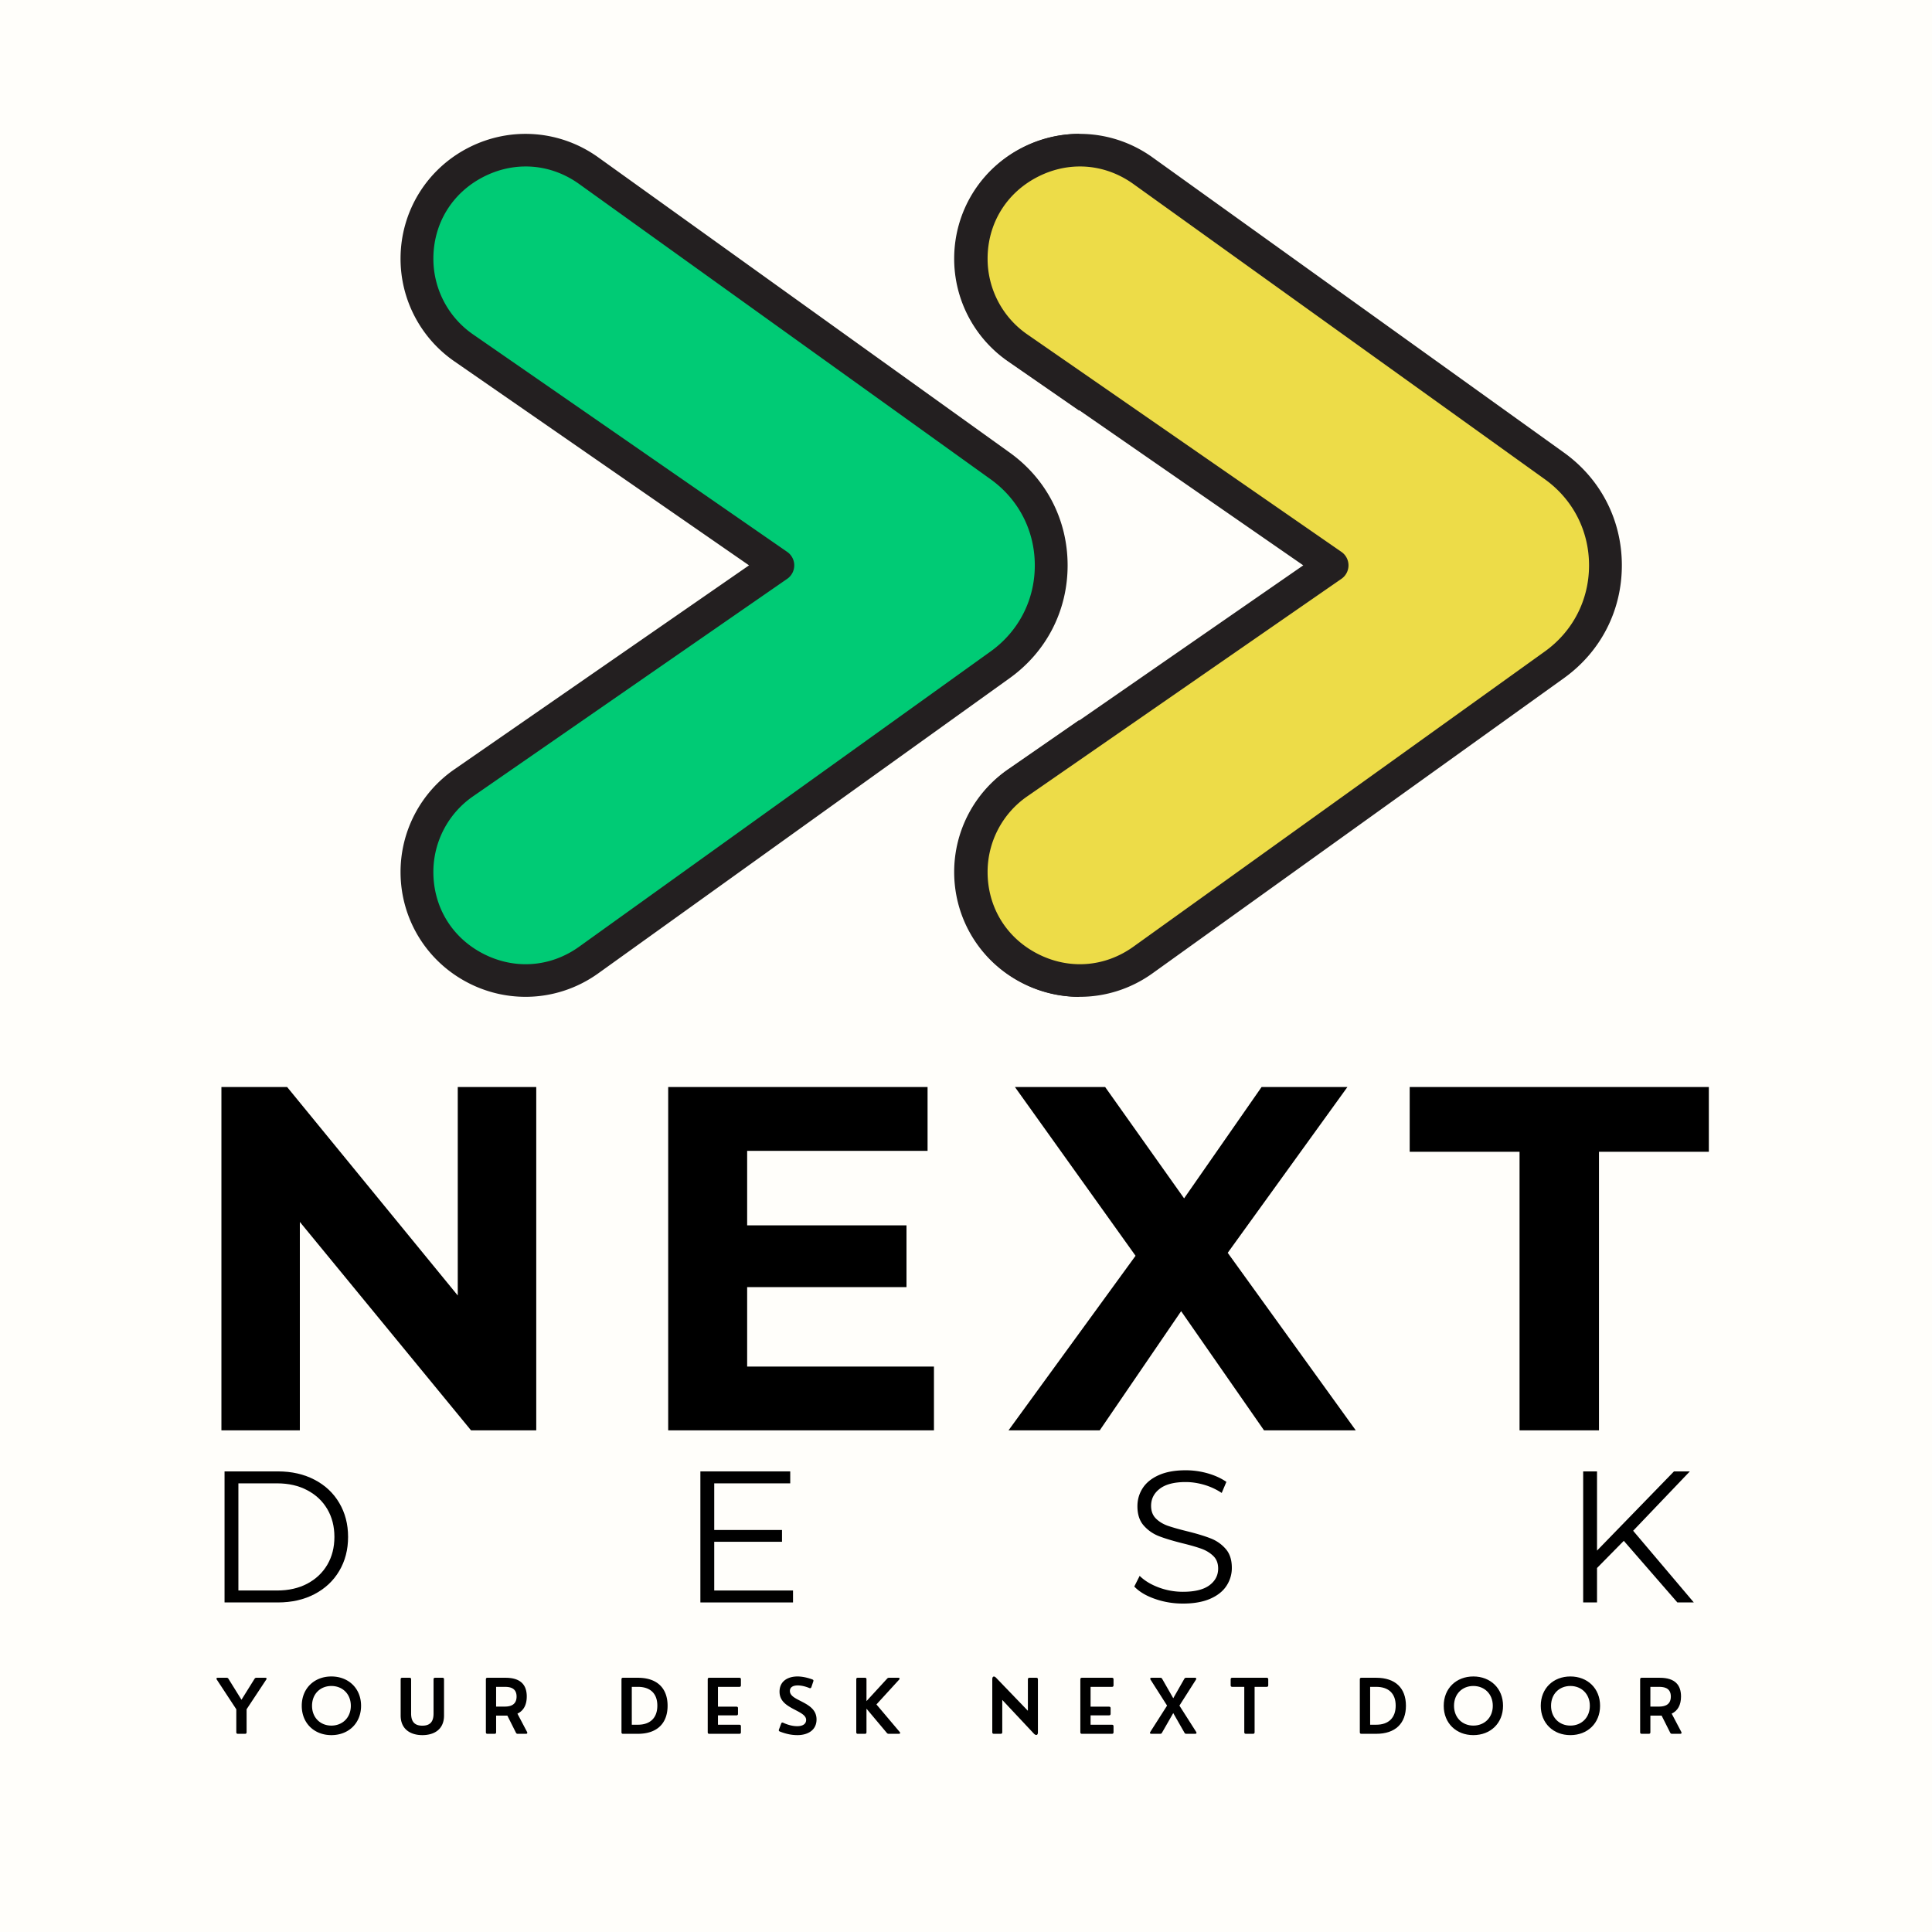<svg xmlns="http://www.w3.org/2000/svg" width="256" viewBox="140 160 510 510" height="256" version="1.0">
		<defs>
				<clipPath id="a">
						<path d="M250 199h174.902v220H250Zm0 0"/>
				</clipPath>
				<clipPath id="b">
						<path d="M245.652 195h179.25v229h-179.25Zm0 0"/>
				</clipPath>
				<clipPath id="c">
						<path d="M396 199h178.957v220H396Zm0 0"/>
				</clipPath>
				<clipPath id="d">
						<path d="M392 195h182.957v229H392Zm0 0"/>
				</clipPath>
				<clipPath id="e">
						<path d="M523.348 187.707h87v87h-87Zm0 0"/>
				</clipPath>
				<clipPath id="f">
						<path d="M523.348 340.594h87v87h-87Zm0 0"/>
				</clipPath>
		</defs>
		<path fill="#fff" d="M-81-81h972v972H-81z"/>
		<path fill="#fff" d="M-81-81h972v972H-81z"/>
		<path fill="#fffefa" d="M-81-81h972v972H-81z"/>
		<path d="M204.698 617.682c.254 0 .398-.137.398-.395v-6.085l5.188-7.84c.184-.25.07-.473-.25-.473h-2.36a.529.529 0 0 0-.48.273l-3.45 5.528-3.436-5.528a.503.503 0 0 0-.468-.273h-2.362c-.308 0-.433.223-.254.473l5.154 7.847v6.078c0 .258.144.395.394.395Zm22.778.348c4.504 0 7.836-3.121 7.836-7.743 0-4.613-3.332-7.742-7.836-7.742-4.5 0-7.82 3.13-7.82 7.742 0 4.622 3.32 7.743 7.82 7.743Zm0-2.516c-2.898 0-5.105-2.09-5.105-5.227 0-3.148 2.195-5.23 5.105-5.23 2.906 0 5.133 2.082 5.133 5.23 0 3.149-2.227 5.227-5.133 5.227Zm24.006 2.516c3.14 0 5.73-1.512 5.73-5.172v-9.57c0-.262-.137-.399-.394-.399h-1.977c-.25 0-.395.137-.395.398v9.051c0 2.348-1.097 3.196-2.964 3.196-1.829 0-2.957-.848-2.957-3.196v-9.05c0-.262-.133-.399-.395-.399h-1.973c-.25 0-.394.137-.394.398v9.57c0 3.66 2.656 5.173 5.719 5.173Zm25.105-5.672c1.617-.762 2.465-2.301 2.465-4.528 0-2.976-1.531-4.941-5.606-4.941h-4.792c-.261 0-.394.137-.394.398v14c0 .258.133.395.394.395h1.914c.262 0 .395-.137.395-.395v-4.402h2.969l2.261 4.5c.098.2.23.297.454.297h2.203c.3 0 .425-.191.289-.473Zm-5.625-7.07h2.14c1.06 0 3.262.019 3.262 2.562 0 2.621-2.32 2.648-3.261 2.648h-2.141Zm0 0"/>
		<g transform="translate(288.432 617.682)"/>
		<path d="M308.387 617.682c5.086 0 7.84-2.781 7.84-7.406 0-4.668-2.793-7.387-7.84-7.387h-3.938c-.261 0-.394.137-.394.398v14c0 .258.133.395.394.395Zm-1.61-12.395h1.603c3.274 0 5.14 1.754 5.14 4.961 0 3.207-1.867 5.036-5.14 5.036h-1.602Zm28.41 12.395c.262 0 .395-.137.395-.395v-1.609c0-.25-.133-.394-.395-.394h-5.664v-2.473h4.894c.258 0 .395-.137.395-.395v-1.504c0-.261-.137-.394-.395-.394h-4.894v-5.23h5.664c.262 0 .395-.145.395-.395v-1.606c0-.261-.133-.398-.395-.398h-7.973c-.261 0-.394.137-.394.398v14c0 .258.133.395.394.395Zm15.33.348c2.59 0 5.028-1.215 5.028-4.141 0-2.602-2.063-3.746-3.918-4.719-1.688-.86-3.114-1.511-3.114-2.804 0-1.047.926-1.454 2.07-1.454.946 0 2.052.262 3.083.696.23.094.414.008.511-.223l.512-1.531c.094-.23.028-.414-.215-.512-1.328-.5-2.773-.797-3.937-.797-2.484 0-4.758 1.172-4.758 4.016 0 2.367 1.695 3.496 3.488 4.476 1.82.98 3.532 1.676 3.532 2.985 0 1.09-.934 1.648-2.348 1.648-1.012 0-2.281-.242-3.707-.906-.242-.105-.426-.047-.52.184l-.597 1.597c-.098.242-.032.414.218.532 1.82.71 3.258.953 4.672.953Zm17.818-.348c.257 0 .394-.137.394-.395v-6.242l5.383 6.414a.576.576 0 0 0 .48.223h2.696c.328 0 .433-.23.215-.48l-6.145-7.27 5.988-6.55c.23-.25.125-.493-.199-.493h-2.457c-.203 0-.355.05-.5.215l-5.46 5.95v-5.767c0-.261-.138-.398-.395-.398h-1.907c-.261 0-.394.137-.394.398v14c0 .258.133.395.394.395Zm0 0"/>
		<g transform="translate(386.294 617.682)"/>
		<path d="M404.179 617.682c.261 0 .394-.137.394-.395v-8.55l8.387 8.945c.539.531 1.023.355 1.023-.348v-14.047c0-.261-.136-.398-.394-.398h-1.86c-.25 0-.394.137-.394.398v8.317l-8.438-8.762c-.5-.5-.96-.316-.96.387v14.058c0 .258.132.395.394.395Zm29.37 0c.262 0 .395-.137.395-.395v-1.609c0-.25-.133-.394-.395-.394h-5.664v-2.473h4.894c.258 0 .395-.137.395-.395v-1.504c0-.261-.137-.394-.395-.394h-4.894v-5.23h5.664c.262 0 .395-.145.395-.395v-1.606c0-.261-.133-.398-.395-.398h-7.973c-.261 0-.394.137-.394.398v14c0 .258.133.395.394.395Zm12.722 0c.203 0 .355-.066.46-.277l2.978-5.193 2.964 5.193c.117.21.262.277.465.277h2.38c.315 0 .42-.21.257-.473l-4.438-6.972 4.38-6.875c.163-.258.058-.473-.259-.473h-2.37c-.2 0-.356.07-.462.281l-2.918 5.122-2.925-5.12c-.106-.212-.262-.282-.465-.282h-2.36c-.316 0-.421.215-.257.473l4.379 6.875-4.447 6.971c-.163.263-.057.473.26.473Zm24.52 0c.257 0 .394-.137.394-.395v-12h3.203c.262 0 .399-.144.399-.394v-1.606c0-.261-.137-.398-.399-.398h-9.129c-.257 0-.394.137-.394.398v1.606c0 .25.137.394.394.394h3.2v12c0 .258.144.395.394.395Zm0 0"/>
		<g transform="translate(483.337 617.682)"/>
		<path d="M503.292 617.682c5.086 0 7.84-2.781 7.84-7.406 0-4.668-2.793-7.387-7.84-7.387h-3.938c-.261 0-.394.137-.394.398v14c0 .258.133.395.394.395Zm-1.61-12.395h1.603c3.274 0 5.14 1.754 5.14 4.961 0 3.207-1.867 5.036-5.14 5.036h-1.602Zm27.246 12.743c4.504 0 7.836-3.121 7.836-7.743 0-4.613-3.332-7.742-7.836-7.742-4.5 0-7.82 3.13-7.82 7.742 0 4.622 3.32 7.743 7.82 7.743Zm0-2.516c-2.898 0-5.105-2.09-5.105-5.227 0-3.148 2.195-5.23 5.105-5.23 2.906 0 5.133 2.082 5.133 5.23 0 3.149-2.227 5.227-5.133 5.227Zm25.615 2.516c4.504 0 7.836-3.121 7.836-7.743 0-4.613-3.332-7.742-7.836-7.742-4.5 0-7.82 3.13-7.82 7.742 0 4.622 3.32 7.743 7.82 7.743Zm0-2.516c-2.898 0-5.105-2.09-5.105-5.227 0-3.148 2.195-5.23 5.105-5.23 2.906 0 5.133 2.082 5.133 5.23 0 3.149-2.227 5.227-5.133 5.227Zm26.74-3.156c1.617-.762 2.465-2.301 2.465-4.528 0-2.976-1.531-4.941-5.606-4.941h-4.792c-.261 0-.394.137-.394.398v14c0 .258.133.395.394.395h1.914c.262 0 .395-.137.395-.395v-4.402h2.969l2.261 4.5c.098.2.23.297.454.297h2.203c.3 0 .425-.191.289-.473Zm-5.625-7.07h2.14c1.06 0 3.262.019 3.262 2.562 0 2.621-2.32 2.648-3.261 2.648h-2.141Zm-294.1-158.342v90.625h-17.22l-45.186-55.016v55.016h-20.704v-90.625h17.344l45.046 55.031v-55.031Zm104.984 73.797v16.828h-70.156v-90.625h68.469v16.844H337.23v19.672h42.062v16.312H337.23v20.969Zm87.124 16.828-21.875-31.453-21.483 31.453h-24.08l33.53-46.078-31.841-44.547h23.813l20.843 29.39 20.453-29.39h22.657l-31.595 43.766 33.797 46.859Zm67.457-73.531h-29v-17.094h78.968v17.094h-29v73.531h-20.968Zm-341.849 84.372h14.08c3.656 0 6.883.735 9.687 2.203 2.801 1.461 4.973 3.5 6.516 6.125 1.55 2.618 2.328 5.606 2.328 8.97 0 3.366-.777 6.355-2.328 8.968-1.543 2.617-3.715 4.656-6.516 6.125-2.805 1.469-6.032 2.203-9.687 2.203h-14.08Zm13.877 31.438c3.03 0 5.68-.598 7.953-1.797 2.281-1.207 4.047-2.875 5.297-5s1.875-4.57 1.875-7.344c0-2.77-.625-5.219-1.875-7.344s-3.016-3.785-5.297-4.984c-2.274-1.207-4.922-1.813-7.953-1.813H202.93v28.282Zm0 0"/>
		<g transform="translate(270.37 583.006)"/>
		<path d="M349.337 579.85v3.156h-24.454v-34.594h23.718v3.157H328.54v12.312h17.89v3.11h-17.89v12.859Zm0 0"/>
		<g transform="translate(388.223 583.006)"/>
		<path d="M452.267 583.303c-2.574 0-5.04-.41-7.39-1.234-2.356-.82-4.173-1.91-5.454-3.266l1.422-2.813c1.258 1.25 2.926 2.266 5 3.047 2.07.774 4.21 1.156 6.422 1.156 3.094 0 5.414-.566 6.969-1.703 1.55-1.144 2.328-2.625 2.328-4.437 0-1.375-.422-2.473-1.266-3.297-.844-.82-1.875-1.457-3.094-1.906-1.218-.446-2.914-.938-5.078-1.469-2.605-.656-4.683-1.285-6.234-1.89a10.255 10.255 0 0 1-3.985-2.797c-1.105-1.25-1.656-2.946-1.656-5.094 0-1.739.461-3.328 1.39-4.766.927-1.437 2.345-2.582 4.25-3.437 1.907-.852 4.274-1.282 7.11-1.282 1.977 0 3.914.274 5.813.813 1.894.543 3.535 1.293 4.922 2.25l-1.235 2.922c-1.449-.957-3-1.676-4.656-2.157-1.648-.476-3.262-.718-4.844-.718-3.031 0-5.312.59-6.844 1.765-1.53 1.168-2.296 2.672-2.296 4.516 0 1.387.421 2.5 1.265 3.344.844.836 1.895 1.476 3.156 1.922 1.27.437 2.977.922 5.126 1.453 2.53.625 4.578 1.246 6.14 1.86a10 10 0 0 1 3.985 2.765c1.093 1.23 1.64 2.902 1.64 5.015a8.489 8.489 0 0 1-1.422 4.766c-.937 1.438-2.383 2.578-4.328 3.422-1.937.836-4.324 1.25-7.156 1.25Zm0 0"/>
		<g transform="translate(503.407 583.006)"/>
		<path d="m568.64 566.74-7.064 7.172v9.094h-3.656v-34.594h3.656v20.907l20.312-20.907h4.188l-14.968 15.672 16.016 18.922h-4.344Zm0 0"/>
		<g clip-path="url(#a)">
				<path fill="#00cb75" d="m404.016 335.488-58.684 42.11-49.922 35.82c-18.945 13.594-45.344.066-45.344-23.242a28.597 28.597 0 0 1 12.329-23.516l82.937-57.422-82.937-57.422a28.597 28.597 0 0 1-12.329-23.515c0-23.309 26.399-36.836 45.344-23.242l49.922 35.824 58.684 42.11c17.972 12.89 17.972 39.6 0 52.495Zm146.144-52.496-58.687-42.11-49.918-35.823c-18.95-13.594-45.348-.067-45.348 23.242 0 9.383 4.61 18.172 12.328 23.515l82.938 57.422-82.938 57.422a28.604 28.604 0 0 0-12.328 23.52c0 23.304 26.398 36.836 45.348 23.238l49.918-35.82 58.687-42.11c17.969-12.894 17.969-39.605 0-52.496Zm0 0"/>
		</g>
		<g clip-path="url(#b)">
				<path fill="#231f20" d="M421.824 309.238c0-11.945-5.57-22.793-15.281-29.761l-108.606-77.93c-10.093-7.242-23.226-8.219-34.28-2.555-11.055 5.664-17.923 16.895-17.923 29.309 0 10.8 5.305 20.922 14.192 27.074l77.8 53.863-77.8 53.864a32.948 32.948 0 0 0-14.192 27.074c0 12.414 6.868 23.644 17.922 29.308a32.959 32.959 0 0 0 15.067 3.653c6.761 0 13.48-2.09 19.214-6.207l108.606-77.926c9.71-6.973 15.281-17.82 15.281-29.766Zm-20.336 22.735-108.605 77.93c-7.551 5.417-17 6.12-25.274 1.882-8.273-4.238-13.21-12.316-13.21-21.61 0-7.96 3.91-15.425 10.46-19.956l82.942-57.422a4.335 4.335 0 0 0 1.863-3.559c0-1.418-.7-2.746-1.863-3.554l-82.942-57.422A24.281 24.281 0 0 1 254.4 228.3c0-9.29 4.937-17.367 13.21-21.61 3.586-1.836 7.387-2.746 11.164-2.746 4.938 0 9.832 1.559 14.114 4.633l108.601 77.93c7.418 5.32 11.672 13.605 11.672 22.734.004 9.121-4.254 17.406-11.672 22.73Zm151.196-52.496-108.602-77.93c-10.09-7.242-23.227-8.219-34.285-2.555-11.05 5.664-17.918 16.895-17.918 29.309 0 10.8 5.305 20.922 14.191 27.074l77.801 53.863-77.8 53.864a32.937 32.937 0 0 0-14.192 27.074c0 12.414 6.867 23.644 17.918 29.308a33.012 33.012 0 0 0 15.07 3.653c6.758 0 13.48-2.094 19.215-6.207L552.684 339c9.714-6.969 15.285-17.816 15.285-29.762 0-11.945-5.57-22.793-15.285-29.761Zm-5.051 52.496-108.606 77.93c-7.55 5.417-17.004 6.12-25.277 1.882-8.273-4.242-13.21-12.32-13.21-21.61 0-7.96 3.91-15.425 10.464-19.956l82.937-57.422a4.324 4.324 0 0 0 0-7.113l-82.937-57.422a24.285 24.285 0 0 1-10.465-19.961c0-9.29 4.941-17.367 13.211-21.606 3.586-1.84 7.39-2.746 11.164-2.746 4.941 0 9.832 1.555 14.113 4.63l108.602 77.929c7.418 5.324 11.676 13.61 11.676 22.734 0 9.121-4.254 17.406-11.672 22.73Zm0 0"/>
		</g>
		<g clip-path="url(#c)">
				<path fill="#eddc48" d="m550.32 335.488-58.683 42.11-49.922 35.82c-18.95 13.594-45.344.066-45.344-23.242a28.604 28.604 0 0 1 12.324-23.516l82.942-57.422-82.942-57.422a28.604 28.604 0 0 1-12.324-23.515c0-23.309 26.395-36.836 45.344-23.242l49.922 35.824 58.683 42.11c17.97 12.89 17.97 39.6 0 52.495Zm146.14-52.496-58.683-42.11-49.918-35.823c-18.949-13.594-45.347-.067-45.347 23.242a28.597 28.597 0 0 0 12.328 23.515l82.937 57.422-82.937 57.422a28.604 28.604 0 0 0-12.328 23.52c0 23.304 26.398 36.836 45.347 23.238l49.918-35.82 58.684-42.11c17.973-12.894 17.973-39.605 0-52.496Zm0 0"/>
		</g>
		<g clip-path="url(#d)">
				<path fill="#231f20" d="M568.129 309.238c0-11.945-5.57-22.793-15.281-29.761l-108.606-77.93c-10.094-7.242-23.23-8.219-34.281-2.555-11.055 5.664-17.922 16.895-17.922 29.309 0 10.8 5.305 20.922 14.191 27.074l77.801 53.863-77.8 53.864a32.948 32.948 0 0 0-14.192 27.074c0 12.414 6.867 23.644 17.922 29.308a32.935 32.935 0 0 0 15.066 3.653c6.762 0 13.48-2.09 19.215-6.207l108.606-77.926c9.71-6.973 15.28-17.82 15.28-29.766Zm-20.336 22.735-108.606 77.93c-7.554 5.417-17 6.12-25.273 1.882S400.7 399.47 400.7 390.175c0-7.96 3.914-15.425 10.465-19.956l82.938-57.422a4.324 4.324 0 0 0 0-7.113l-82.938-57.422A24.285 24.285 0 0 1 400.7 228.3c0-9.29 4.942-17.367 13.215-21.61 3.582-1.836 7.387-2.746 11.164-2.746 4.938 0 9.828 1.559 14.11 4.633l108.605 77.93c7.418 5.32 11.672 13.605 11.672 22.734 0 9.121-4.254 17.406-11.672 22.73Zm151.195-52.496-108.605-77.93c-10.086-7.242-23.223-8.219-34.281-2.555-11.055 5.664-17.922 16.895-17.922 29.309 0 10.8 5.308 20.922 14.191 27.074l77.805 53.863-77.805 53.864a32.947 32.947 0 0 0-14.191 27.074c0 12.414 6.867 23.644 17.922 29.308a33 33 0 0 0 15.07 3.653c6.758 0 13.48-2.094 19.21-6.207L698.989 339c9.711-6.969 15.282-17.816 15.282-29.762 0-11.945-5.57-22.793-15.282-29.761Zm-5.05 52.496-108.606 77.93c-7.55 5.417-17.004 6.12-25.277 1.882-8.274-4.242-13.211-12.32-13.211-21.61 0-7.96 3.91-15.425 10.46-19.956l82.938-57.422a4.328 4.328 0 0 0 1.867-3.559 4.316 4.316 0 0 0-1.867-3.554l-82.937-57.422a24.281 24.281 0 0 1-10.461-19.961c0-9.29 4.937-17.367 13.21-21.606 3.587-1.84 7.391-2.746 11.165-2.746 4.941 0 9.828 1.555 14.11 4.63l108.605 77.929c7.418 5.324 11.675 13.61 11.675 22.734 0 9.121-4.254 17.406-11.672 22.73Zm0 0"/>
		</g>
		<g clip-path="url(#e)">
				<path fill="#fffefa" d="M610.348 231.203a44.006 44.006 0 0 1-.836 8.488 43.06 43.06 0 0 1-1.04 4.141 43.155 43.155 0 0 1-1.437 4.02 43.394 43.394 0 0 1-4.02 7.52 44.471 44.471 0 0 1-2.542 3.429 43.096 43.096 0 0 1-6.032 6.027 43.462 43.462 0 0 1-7.09 4.738 43.533 43.533 0 0 1-3.859 1.829 44.311 44.311 0 0 1-4.02 1.437 43.835 43.835 0 0 1-8.363 1.664 44.341 44.341 0 0 1-4.261.207c-1.426 0-2.848-.07-4.266-.207a44.018 44.018 0 0 1-8.363-1.664 44.311 44.311 0 0 1-4.02-1.437 43.394 43.394 0 0 1-7.52-4.023 42.522 42.522 0 0 1-3.429-2.544 43.884 43.884 0 0 1-3.16-2.863 43.096 43.096 0 0 1-2.867-3.164 42.522 42.522 0 0 1-2.543-3.43 43.394 43.394 0 0 1-6.496-15.68 42.809 42.809 0 0 1-.625-4.222 43.196 43.196 0 0 1 0-8.528 43.06 43.06 0 0 1 1.664-8.363c.41-1.363.89-2.703 1.437-4.02a42.929 42.929 0 0 1 1.824-3.859 42.78 42.78 0 0 1 2.196-3.66 41.842 41.842 0 0 1 2.543-3.43 43.938 43.938 0 0 1 6.027-6.031 44.471 44.471 0 0 1 3.43-2.543 44.456 44.456 0 0 1 3.66-2.195 44.025 44.025 0 0 1 3.86-1.824 44.312 44.312 0 0 1 4.019-1.438 44.554 44.554 0 0 1 4.14-1.039 43.193 43.193 0 0 1 8.488-.832c1.426 0 2.844.066 4.262.207 1.418.14 2.828.348 4.223.625 1.398.281 2.777.625 4.14 1.04a43.5 43.5 0 0 1 11.543 5.457 44.406 44.406 0 0 1 3.426 2.542 43.997 43.997 0 0 1 3.164 2.867 43.728 43.728 0 0 1 7.605 10.254 44.026 44.026 0 0 1 1.825 3.86 43.155 43.155 0 0 1 1.438 4.02 43.06 43.06 0 0 1 1.664 8.362c.14 1.418.21 2.84.21 4.262Zm0 0"/>
		</g>
		<g clip-path="url(#f)">
				<path fill="#fffefa" d="M610.348 384.09a44.006 44.006 0 0 1-.836 8.488 43.06 43.06 0 0 1-1.04 4.14 43.155 43.155 0 0 1-1.437 4.02 43.394 43.394 0 0 1-4.02 7.52 44.471 44.471 0 0 1-2.542 3.43 43.096 43.096 0 0 1-2.868 3.164 43.997 43.997 0 0 1-3.164 2.867 44.406 44.406 0 0 1-3.425 2.543 44.485 44.485 0 0 1-3.664 2.191 43.533 43.533 0 0 1-3.86 1.828 44.311 44.311 0 0 1-4.02 1.438 43.835 43.835 0 0 1-8.363 1.664 44.34 44.34 0 0 1-4.261.207c-1.426 0-2.848-.07-4.266-.207a44.017 44.017 0 0 1-8.363-1.664 44.311 44.311 0 0 1-4.02-1.438 44.06 44.06 0 0 1-7.52-4.02 44.471 44.471 0 0 1-3.429-2.542 43.937 43.937 0 0 1-6.027-6.031 42.522 42.522 0 0 1-2.543-3.43 43.394 43.394 0 0 1-6.496-15.68 42.809 42.809 0 0 1-.625-4.223 43.196 43.196 0 0 1 0-8.527 43.06 43.06 0 0 1 1.664-8.363c.41-1.363.89-2.703 1.437-4.02a42.929 42.929 0 0 1 1.824-3.86 42.78 42.78 0 0 1 2.196-3.66 41.842 41.842 0 0 1 2.543-3.429 43.938 43.938 0 0 1 6.027-6.031 44.471 44.471 0 0 1 3.43-2.543 44.457 44.457 0 0 1 3.66-2.195 45.18 45.18 0 0 1 3.86-1.825 43.331 43.331 0 0 1 8.16-2.473 42.821 42.821 0 0 1 8.488-.835 43.114 43.114 0 0 1 8.484.836 43.04 43.04 0 0 1 4.14 1.035c1.364.414 2.704.894 4.02 1.437a44.627 44.627 0 0 1 3.86 1.825 44.526 44.526 0 0 1 3.664 2.195 44.406 44.406 0 0 1 3.425 2.543 43.997 43.997 0 0 1 3.164 2.867 43.728 43.728 0 0 1 7.605 10.254 44.026 44.026 0 0 1 1.825 3.86 43.155 43.155 0 0 1 1.438 4.019 43.06 43.06 0 0 1 1.664 8.363c.14 1.418.21 2.84.21 4.262Zm0 0"/>
		</g>
</svg>